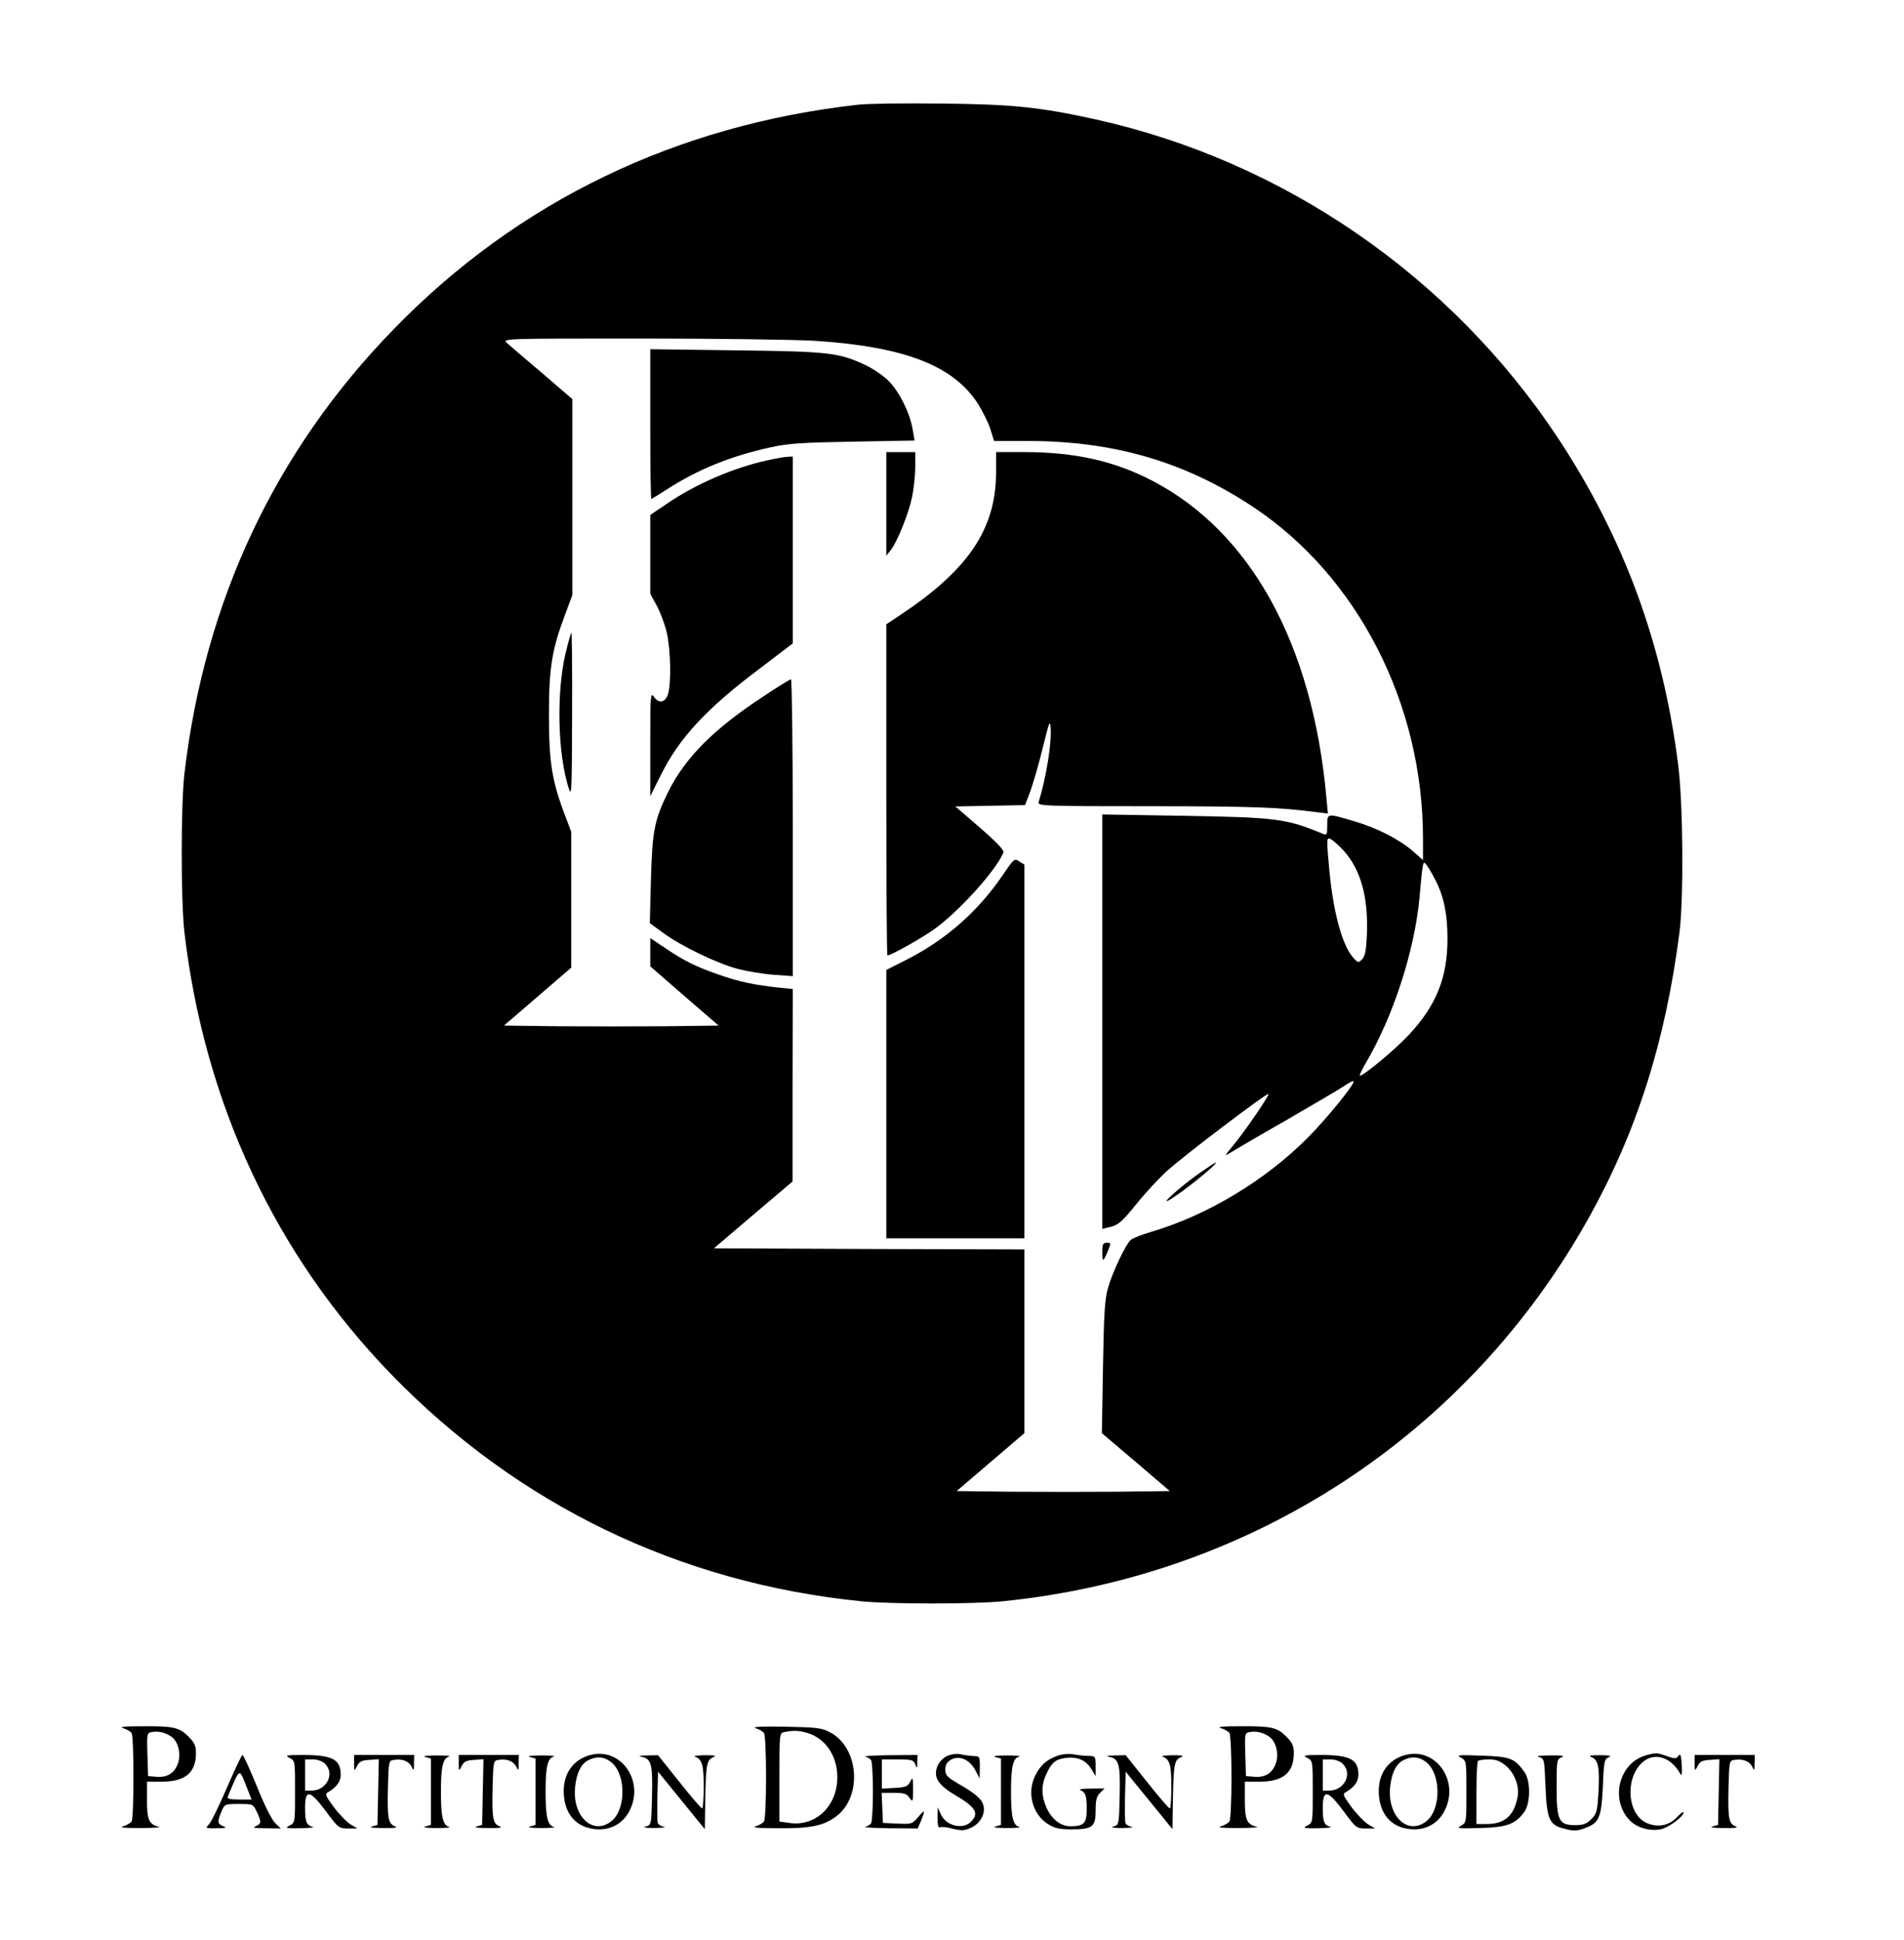 <?xml version="1.0" standalone="no"?>
<!DOCTYPE svg PUBLIC "-//W3C//DTD SVG 20010904//EN"
 "http://www.w3.org/TR/2001/REC-SVG-20010904/DTD/svg10.dtd">
<svg version="1.0" xmlns="http://www.w3.org/2000/svg"
 width="855pt" height="871pt" viewBox="0 0 855 871"
 preserveAspectRatio="xMidYMid meet">

<g transform="translate(0,871) scale(0.1,-0.1)"
fill="#000000" stroke="none">
<path d="M3855 8240 c-818 -91 -1528 -433 -2086 -1007 -533 -547 -850 -1220
-941 -1998 -16 -142 -16 -568 0 -710 90 -769 409 -1450 930 -1987 569 -586
1294 -936 2111 -1018 133 -13 499 -13 632 0 1119 112 2089 747 2633 1721 217
389 345 794 408 1284 19 153 16 579 -6 750 -69 546 -244 1020 -541 1470 -480
724 -1229 1241 -2075 1429 -250 55 -374 68 -690 71 -162 2 -331 0 -375 -5z
m-200 -1060 c405 -26 624 -110 736 -282 21 -34 47 -85 56 -114 l17 -54 155 0
c386 -1 703 -94 1008 -296 470 -312 763 -884 763 -1489 l0 -97 -45 40 c-62 54
-164 106 -269 136 -118 35 -116 35 -116 -20 0 -40 -2 -45 -17 -39 -165 69
-208 75 -630 82 l-363 6 0 -931 0 -930 40 10 c33 9 51 25 110 98 39 49 101
116 138 150 74 68 451 354 458 348 5 -6 -105 -167 -159 -232 -39 -47 -40 -49
-12 -32 17 11 131 78 254 148 123 71 240 140 259 153 20 14 38 23 40 20 9 -9
-118 -165 -204 -252 -193 -194 -451 -349 -704 -424 -41 -12 -82 -28 -92 -36
-23 -20 -83 -146 -103 -218 -14 -49 -18 -116 -22 -355 l-5 -295 153 -130 152
-130 -236 -3 c-129 -1 -345 -1 -479 0 l-242 3 152 130 152 130 0 412 0 413
-697 2 -697 3 176 150 177 150 0 432 1 432 -57 6 c-111 11 -189 28 -273 58
-104 36 -155 61 -243 120 l-67 45 0 -64 0 -63 153 -133 154 -133 -238 -3
c-131 -1 -348 -1 -482 0 l-244 3 151 130 151 130 0 305 0 305 -32 85 c-55 147
-68 233 -68 440 0 209 13 292 71 446 l34 92 0 440 0 440 -137 118 c-76 64
-147 125 -158 135 -19 19 -3 19 600 19 341 0 692 -5 780 -10z m2380 -2291 c76
-85 110 -209 103 -375 -3 -73 -8 -98 -22 -112 -16 -16 -18 -16 -41 10 -48 56
-87 199 -105 385 -14 152 -14 156 8 144 10 -6 36 -29 57 -52z m411 -131 c38
-74 54 -153 54 -263 0 -174 -50 -299 -172 -430 -61 -66 -204 -185 -221 -185
-4 0 7 24 24 53 126 213 222 510 244 752 3 39 8 90 11 115 6 42 7 43 21 25 8
-11 26 -41 39 -67z"/>
<path d="M2920 6806 c0 -185 2 -336 5 -336 2 0 35 20 72 44 138 89 285 148
461 187 82 18 141 22 373 26 l276 5 -9 52 c-13 74 -60 168 -108 216 -23 23
-70 55 -104 71 -119 56 -166 61 -583 66 l-383 5 0 -336z"/>
<path d="M3980 6448 l0 -233 20 25 c29 37 80 163 96 239 7 36 14 96 14 134 l0
67 -65 0 -65 0 0 -232z"/>
<path d="M4473 6588 c-1 -252 -123 -434 -425 -636 l-68 -45 0 -743 c0 -409 2
-744 5 -744 15 0 139 69 202 112 112 77 288 271 319 351 3 10 -31 46 -106 111
l-110 95 156 3 157 3 23 60 c12 33 38 121 56 195 30 121 33 130 36 90 5 -67
-20 -221 -54 -332 -5 -17 24 -18 503 -18 455 0 580 -5 747 -27 l49 -6 -7 74
c-62 686 -339 1189 -779 1419 -171 90 -351 130 -578 130 l-126 0 0 -92z"/>
<path d="M3450 6644 c-155 -33 -328 -108 -457 -197 l-73 -49 0 -177 0 -177 30
-55 c16 -30 36 -84 44 -119 18 -76 21 -233 5 -279 -13 -37 -41 -41 -63 -9 -15
21 -16 3 -16 -212 l0 -235 45 90 c84 171 206 303 453 488 l142 108 0 419 0
420 -22 -1 c-13 0 -52 -7 -88 -15z"/>
<path d="M2540 5778 c-42 -176 -36 -454 14 -608 13 -41 14 -12 15 328 1 204
-1 372 -3 372 -2 0 -14 -42 -26 -92z"/>
<path d="M3425 5581 c-220 -144 -349 -274 -424 -426 -62 -125 -72 -175 -78
-395 l-5 -195 59 -43 c81 -60 243 -138 338 -163 44 -11 117 -23 163 -26 l82
-6 0 667 c0 366 -4 666 -8 666 -4 0 -62 -35 -127 -79z"/>
<path d="M4503 4781 c-111 -163 -254 -289 -428 -378 l-95 -48 0 -602 0 -603
310 0 310 0 0 839 0 839 -23 14 c-21 15 -24 13 -74 -61z"/>
<path d="M5384 3441 c-75 -53 -172 -138 -139 -122 43 20 230 169 214 171 -3 0
-36 -22 -75 -49z"/>
<path d="M4950 3088 c0 -47 3 -47 25 5 15 36 14 37 -5 37 -17 0 -20 -7 -20
-42z"/>
<path d="M554 950 c16 -5 33 -15 37 -22 11 -17 11 -379 0 -396 -4 -7 -21 -17
-37 -22 -21 -6 1 -8 76 -8 58 0 96 3 85 5 -46 11 -55 31 -55 120 l0 83 65 0
c107 0 155 40 155 129 0 32 -7 47 -34 74 -41 41 -67 47 -210 46 -80 0 -103 -3
-82 -9z m213 -36 c32 -20 47 -76 33 -119 -15 -46 -48 -67 -97 -63 l-38 3 -3
97 c-3 94 -2 97 20 101 29 5 57 -1 85 -19z"/>
<path d="M3394 950 c16 -5 33 -15 37 -22 5 -7 9 -96 9 -198 0 -102 -4 -191 -9
-198 -4 -7 -21 -17 -37 -22 -20 -6 11 -9 102 -9 145 -1 203 11 260 54 118 90
101 309 -29 377 -38 20 -59 22 -202 25 -109 2 -151 -1 -131 -7z m228 -20 c83
-23 138 -102 138 -200 0 -130 -98 -223 -216 -205 l-44 6 0 199 c0 198 0 199
23 203 40 8 61 7 99 -3z"/>
<path d="M5484 950 c16 -5 33 -15 37 -22 5 -7 9 -96 9 -198 0 -102 -4 -191 -9
-198 -4 -7 -21 -17 -37 -22 -21 -6 1 -8 76 -8 58 0 96 3 85 5 -46 11 -55 31
-55 120 l0 83 65 0 c107 0 155 40 155 129 0 32 -7 47 -34 74 -41 41 -67 47
-210 46 -80 0 -103 -3 -82 -9z m213 -36 c32 -20 47 -76 33 -119 -15 -46 -48
-67 -97 -63 l-38 3 -3 97 c-3 94 -2 97 20 101 29 5 57 -1 85 -19z"/>
<path d="M2655 831 c-83 -20 -130 -89 -123 -181 7 -96 66 -153 159 -154 60 0
112 32 138 88 64 131 -41 279 -174 247z m95 -38 c61 -56 60 -206 -2 -258 -84
-71 -181 20 -165 155 7 61 26 98 56 115 41 22 77 18 111 -12z"/>
<path d="M4254 826 c-18 -8 -36 -27 -44 -45 -20 -50 0 -84 82 -133 90 -53 106
-80 68 -118 -37 -37 -113 -18 -136 35 l-13 30 -1 -48 c0 -31 4 -46 10 -42 6 4
32 1 58 -6 42 -10 53 -9 84 5 40 19 64 62 54 100 -7 28 -37 54 -116 99 -47 28
-55 36 -55 62 0 21 7 33 26 44 37 21 84 0 109 -48 l19 -36 1 50 c0 48 -1 50
-27 50 -16 1 -41 4 -58 8 -18 4 -42 1 -61 -7z"/>
<path d="M4747 826 c-48 -18 -74 -41 -98 -88 -39 -77 -13 -175 58 -219 29 -18
51 -23 103 -23 96 0 110 11 110 84 0 47 4 64 20 80 l20 20 -62 -1 c-35 0 -56
-3 -48 -6 24 -10 30 -25 30 -85 0 -65 -12 -78 -73 -78 -44 0 -84 31 -108 84
-23 52 -24 100 0 151 23 51 41 66 88 72 51 6 89 -10 113 -49 l20 -33 0 45 c0
44 -1 45 -32 46 -18 0 -49 3 -68 7 -22 4 -50 1 -73 -7z"/>
<path d="M6315 831 c-83 -20 -130 -89 -123 -181 7 -96 66 -153 159 -154 60 0
112 32 138 88 64 131 -41 279 -174 247z m95 -38 c61 -56 60 -206 -2 -258 -84
-71 -181 20 -165 155 7 61 26 98 56 115 41 22 77 18 111 -12z"/>
<path d="M7390 828 c-120 -34 -161 -198 -72 -291 31 -33 89 -50 138 -41 36 7
104 57 104 76 0 6 -13 -4 -28 -20 -36 -39 -86 -49 -136 -28 -86 36 -101 192
-26 268 53 53 131 33 175 -46 7 -13 9 -3 7 39 -3 45 -6 53 -15 41 -11 -14 -17
-14 -52 -1 -46 16 -48 16 -95 3z"/>
<path d="M1019 683 c-35 -81 -71 -155 -81 -165 -17 -17 -16 -18 35 -17 41 0
47 2 30 9 -27 11 -28 19 -9 65 15 35 15 35 79 35 63 0 63 0 80 -35 22 -46 21
-54 -5 -65 -17 -6 -6 -9 45 -9 l68 -1 -24 23 c-15 13 -50 82 -83 165 -32 78
-61 142 -65 142 -4 0 -35 -66 -70 -147z m90 -1 l21 -52 -56 0 c-41 0 -55 3
-51 13 56 134 50 131 86 39z"/>
<path d="M1300 817 c25 -13 25 -13 25 -152 0 -139 0 -139 -25 -152 -22 -11
-17 -13 50 -12 41 1 66 4 55 6 -29 8 -35 21 -35 85 0 86 21 82 93 -14 56 -76
59 -78 100 -78 l42 0 -32 19 c-17 11 -51 46 -74 77 -39 53 -41 59 -24 68 37
22 55 47 55 77 0 69 -37 89 -169 89 -76 0 -83 -2 -61 -13z m160 -27 c45 -45 6
-120 -61 -120 l-29 0 0 70 0 70 35 0 c22 0 43 -8 55 -20z"/>
<path d="M1590 793 c0 -37 1 -37 13 -13 10 20 21 26 55 28 l43 3 -3 -147 -3
-148 -25 -7 c-15 -4 4 -7 50 -7 54 -1 69 2 53 8 -30 12 -34 35 -31 175 3 117
4 120 27 123 37 6 67 -6 79 -30 10 -21 11 -20 11 15 l1 37 -135 0 -135 0 0
-37z"/>
<path d="M1910 821 l25 -7 0 -149 0 -149 -25 -7 c-15 -4 5 -7 50 -7 41 0 67 2
57 5 -28 7 -37 45 -37 158 0 113 9 151 37 158 10 3 -16 5 -57 5 -45 0 -65 -3
-50 -7z"/>
<path d="M2060 793 c0 -37 1 -37 13 -13 10 20 21 26 55 28 l43 3 -3 -147 -3
-148 -25 -7 c-15 -4 4 -7 50 -7 54 -1 69 2 53 8 -30 12 -34 35 -31 175 3 117
4 120 27 123 37 6 67 -6 79 -30 10 -21 11 -20 11 15 l1 37 -135 0 -135 0 0
-37z"/>
<path d="M2380 821 l25 -7 0 -149 0 -149 -25 -7 c-15 -4 5 -7 50 -7 41 0 67 2
57 5 -28 7 -37 45 -37 158 0 113 9 151 37 158 10 3 -16 5 -57 5 -45 0 -65 -3
-50 -7z"/>
<path d="M2876 823 c49 -9 55 -30 52 -174 -3 -132 -3 -133 -28 -140 -16 -4 -1
-7 40 -7 36 1 55 3 42 5 -13 3 -25 10 -28 17 -3 7 -3 61 -2 122 l3 109 105
-129 105 -129 2 134 c3 159 7 177 36 189 16 7 7 9 -38 9 -33 -1 -53 -3 -45 -6
33 -12 40 -37 40 -135 0 -54 -3 -98 -7 -98 -5 1 -51 54 -103 120 l-95 119 -50
-1 c-27 0 -40 -3 -29 -5z"/>
<path d="M3885 823 c11 -3 23 -10 27 -17 4 -6 8 -69 8 -141 0 -71 -4 -135 -8
-141 -4 -7 -16 -14 -27 -17 -11 -2 38 -5 108 -6 l128 -1 15 35 c20 50 18 53
-13 16 -27 -31 -30 -32 -93 -29 l-65 3 -3 68 -3 67 55 0 c45 0 58 -4 70 -22
15 -21 16 -20 16 37 0 55 -1 58 -13 35 -11 -22 -20 -25 -70 -28 l-57 -3 0 66
0 65 70 0 c64 0 72 -2 80 -22 8 -21 9 -20 9 10 l1 32 -127 -1 c-71 -1 -119 -4
-108 -6z"/>
<path d="M4470 821 l25 -7 0 -149 0 -149 -25 -7 c-15 -4 5 -7 50 -7 41 0 67 2
57 5 -28 7 -37 45 -37 158 0 113 9 151 37 158 10 3 -16 5 -57 5 -45 0 -65 -3
-50 -7z"/>
<path d="M4976 823 c49 -9 55 -30 52 -174 -3 -132 -3 -133 -28 -140 -16 -4 -1
-7 40 -7 36 1 55 3 42 5 -13 3 -25 10 -28 17 -3 7 -3 61 -2 122 l3 109 105
-129 105 -129 2 134 c3 159 7 177 36 189 16 7 7 9 -38 9 -33 -1 -53 -3 -45 -6
33 -12 40 -37 40 -135 0 -54 -3 -98 -7 -98 -5 1 -51 54 -103 120 l-95 119 -50
-1 c-27 0 -40 -3 -29 -5z"/>
<path d="M5870 817 c25 -13 25 -13 25 -152 0 -139 0 -139 -25 -152 -22 -11
-17 -13 50 -12 41 1 66 4 55 6 -29 8 -35 21 -35 85 0 86 21 82 93 -14 56 -76
59 -78 100 -78 l42 0 -32 19 c-17 11 -51 46 -74 77 -39 53 -41 59 -24 68 37
22 55 47 55 77 0 69 -37 89 -169 89 -76 0 -83 -2 -61 -13z m160 -27 c45 -45 6
-120 -61 -120 l-29 0 0 70 0 70 35 0 c22 0 43 -8 55 -20z"/>
<path d="M6560 818 c25 -13 25 -15 25 -153 0 -138 0 -139 -25 -153 -22 -11
-11 -13 85 -10 121 3 159 17 199 71 30 40 30 144 0 183 -44 60 -64 67 -191 71
-103 4 -115 3 -93 -9z m205 -39 c39 -35 60 -94 49 -142 -17 -82 -59 -117 -139
-117 l-45 0 0 138 c0 76 3 142 7 145 3 4 26 7 49 7 34 0 51 -7 79 -31z"/>
<path d="M6910 821 c25 -7 25 -9 30 -132 6 -144 17 -172 77 -188 51 -14 66
-14 111 5 53 21 64 48 70 187 4 109 7 119 26 127 15 6 4 9 -39 9 -45 0 -54 -2
-38 -9 30 -12 37 -45 31 -157 -5 -86 -8 -97 -32 -121 -21 -21 -36 -27 -72 -27
-74 0 -84 20 -84 171 0 120 1 125 23 134 16 6 1 9 -53 8 -46 0 -65 -3 -50 -7z"/>
<path d="M7610 793 c0 -37 1 -37 13 -13 10 20 21 26 55 28 l43 3 -3 -147 -3
-148 -25 -7 c-15 -4 4 -7 50 -7 54 -1 69 2 53 8 -30 12 -34 35 -31 175 3 117
4 120 27 123 37 6 67 -6 79 -30 10 -21 11 -20 11 15 l1 37 -135 0 -135 0 0
-37z"/>
</g>
</svg>
